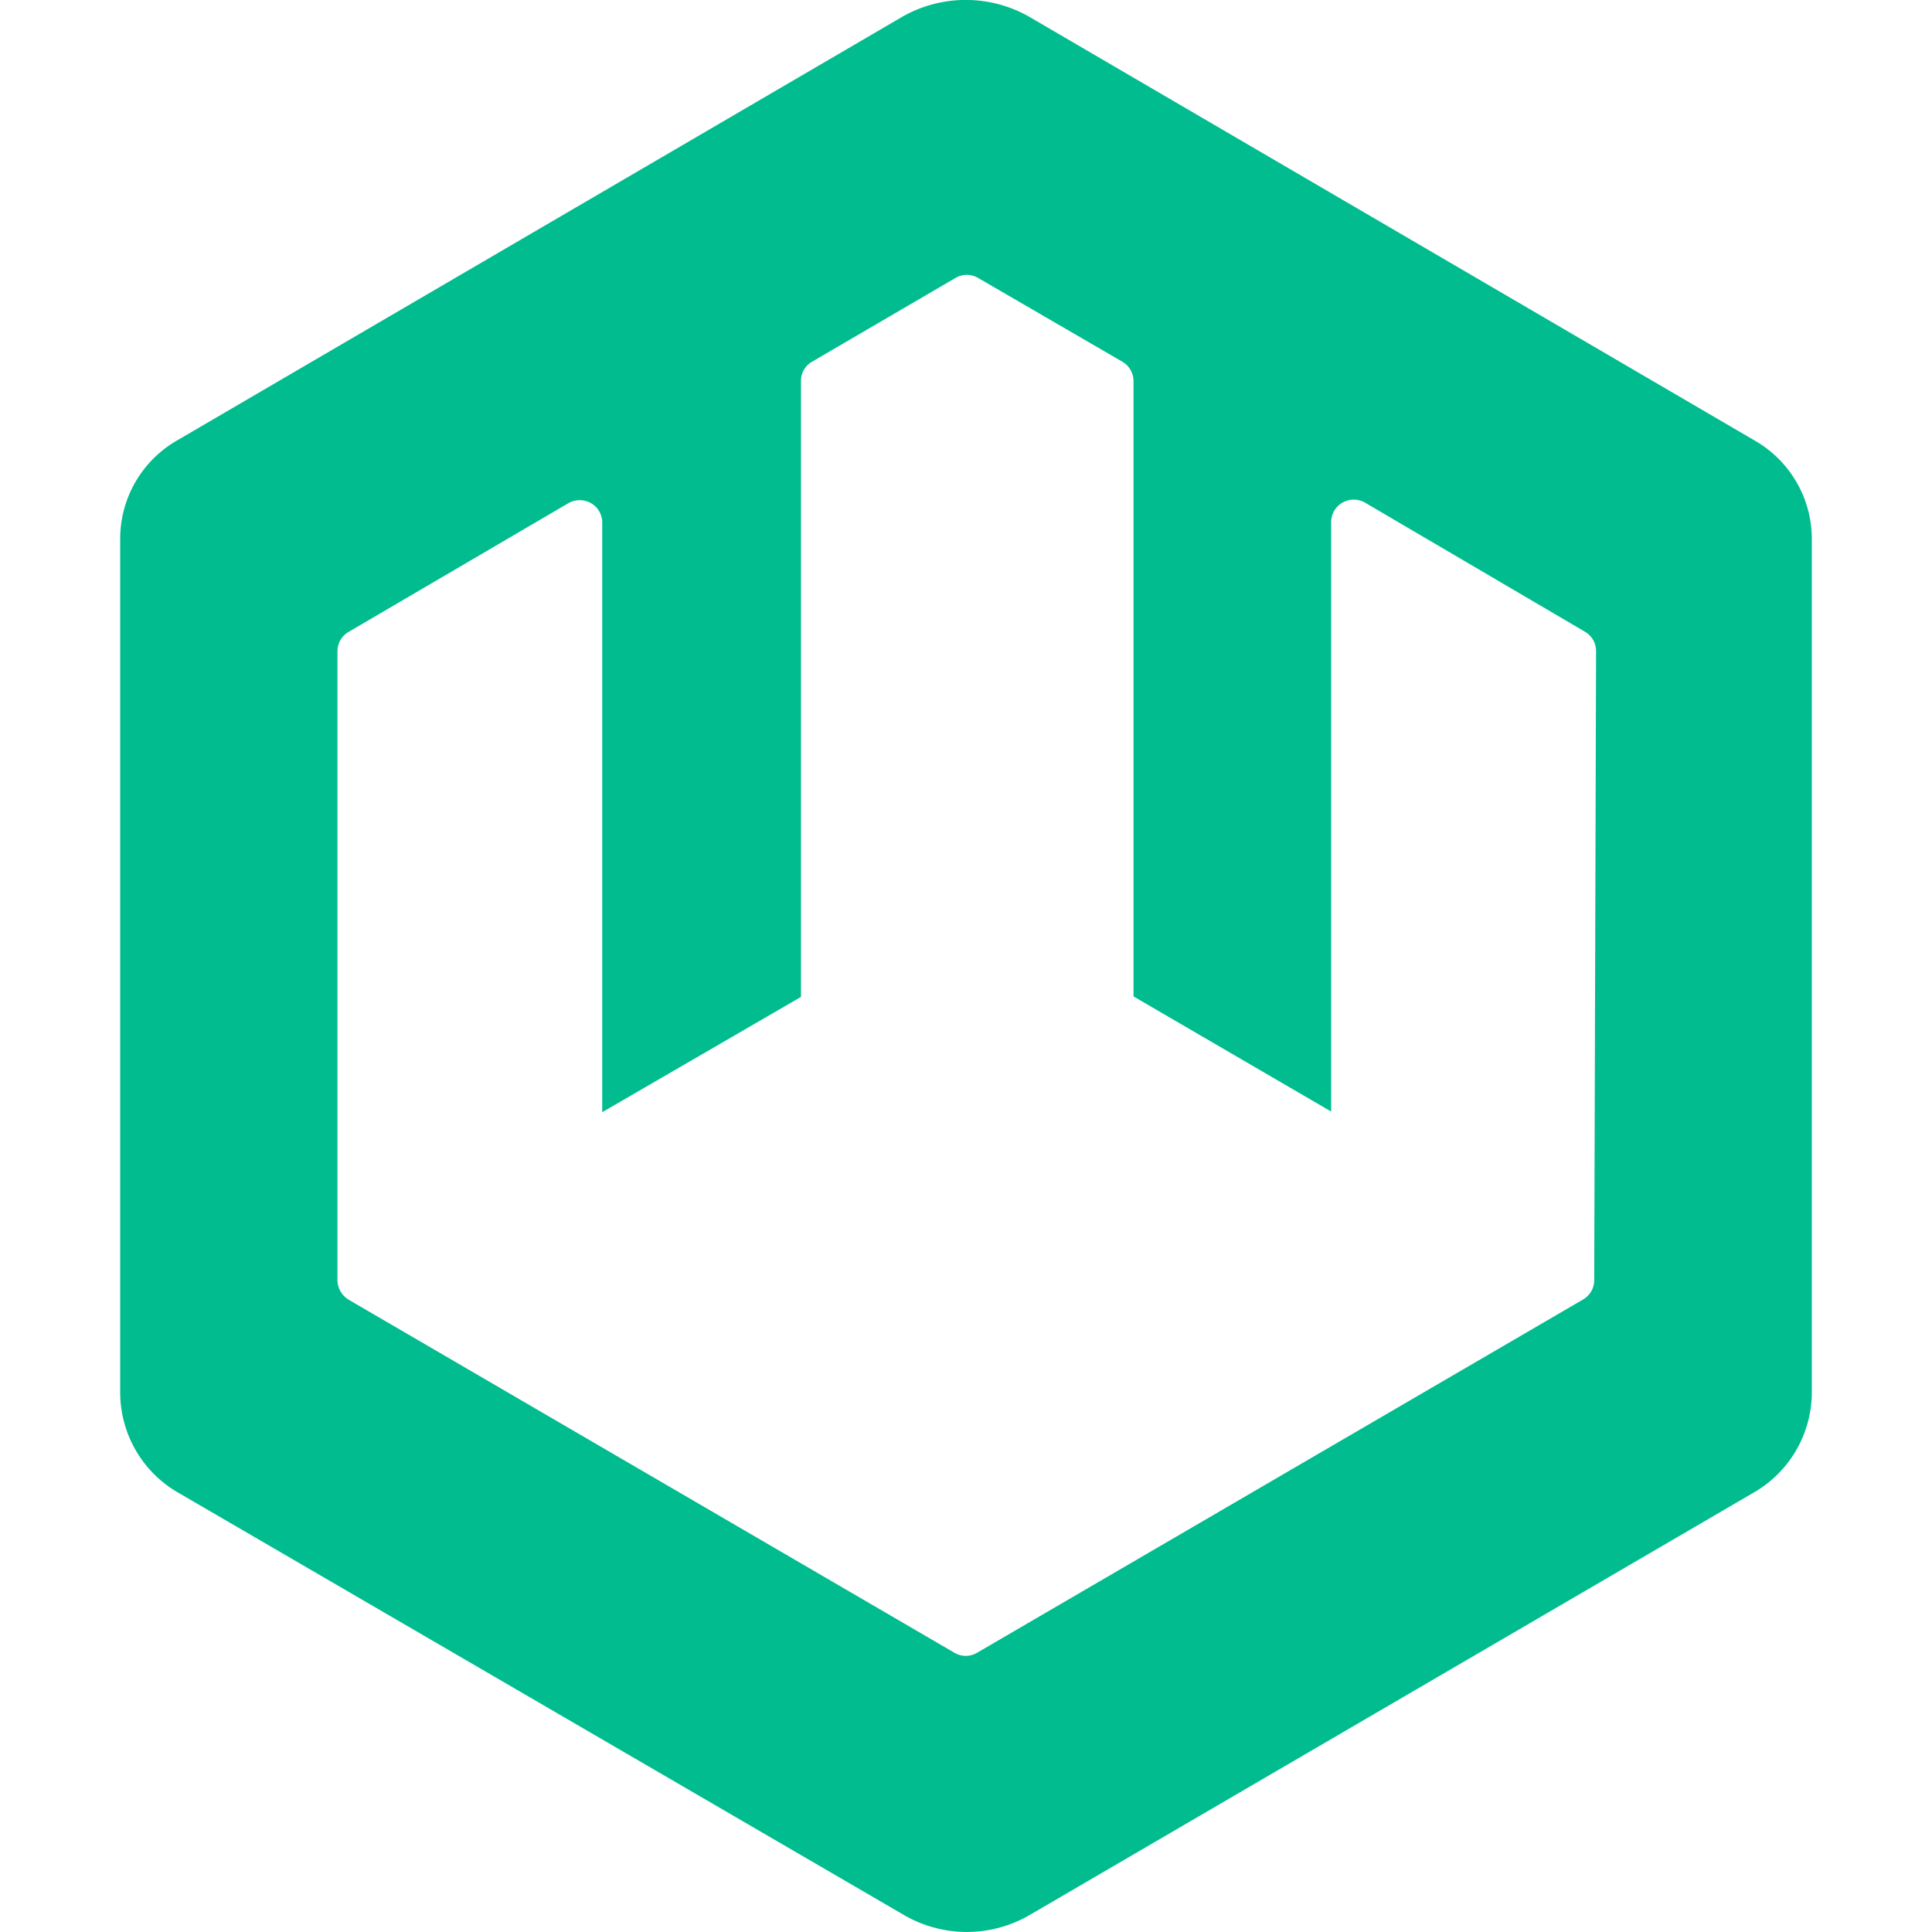 <svg role="img" viewBox="0 0 24 24" xmlns="http://www.w3.org/2000/svg"><style>path { fill: #00BC8E; }</style><title>wasmCloud</title><path d="M21.805 5.477 12.797.215a1.591 1.591.0 00-1.6.0L2.19 5.477a1.41 1.41.0 00-.697 1.215v10.604a1.438 1.438.0 00.715 1.243l9.023 5.251a1.553 1.553.0 001.558.0l8.998-5.25a1.438 1.438.0 00.72-1.244V6.692a1.41 1.41.0 00-.702-1.215zm-2.001 10.428a.277.277.0 01-.139.238l-7.527 4.388a.277.277.0 01-.282.0l-7.524-4.385a.29.29.0 01-.14-.257v-7.8a.277.277.0 01.138-.239l2.732-1.6a.284.284.0 01.279.0.277.277.0 01.14.242v7.324l2.469-1.432v-7.65a.274.274.0 01.138-.241l1.781-1.04a.277.277.0 01.282.0l1.794 1.042a.28.28.0 01.136.241v7.642l2.455 1.43V6.484a.277.277.0 01.141-.24.28.28.0 01.28.0l2.731 1.603a.277.277.0 01.139.239z"/></svg>